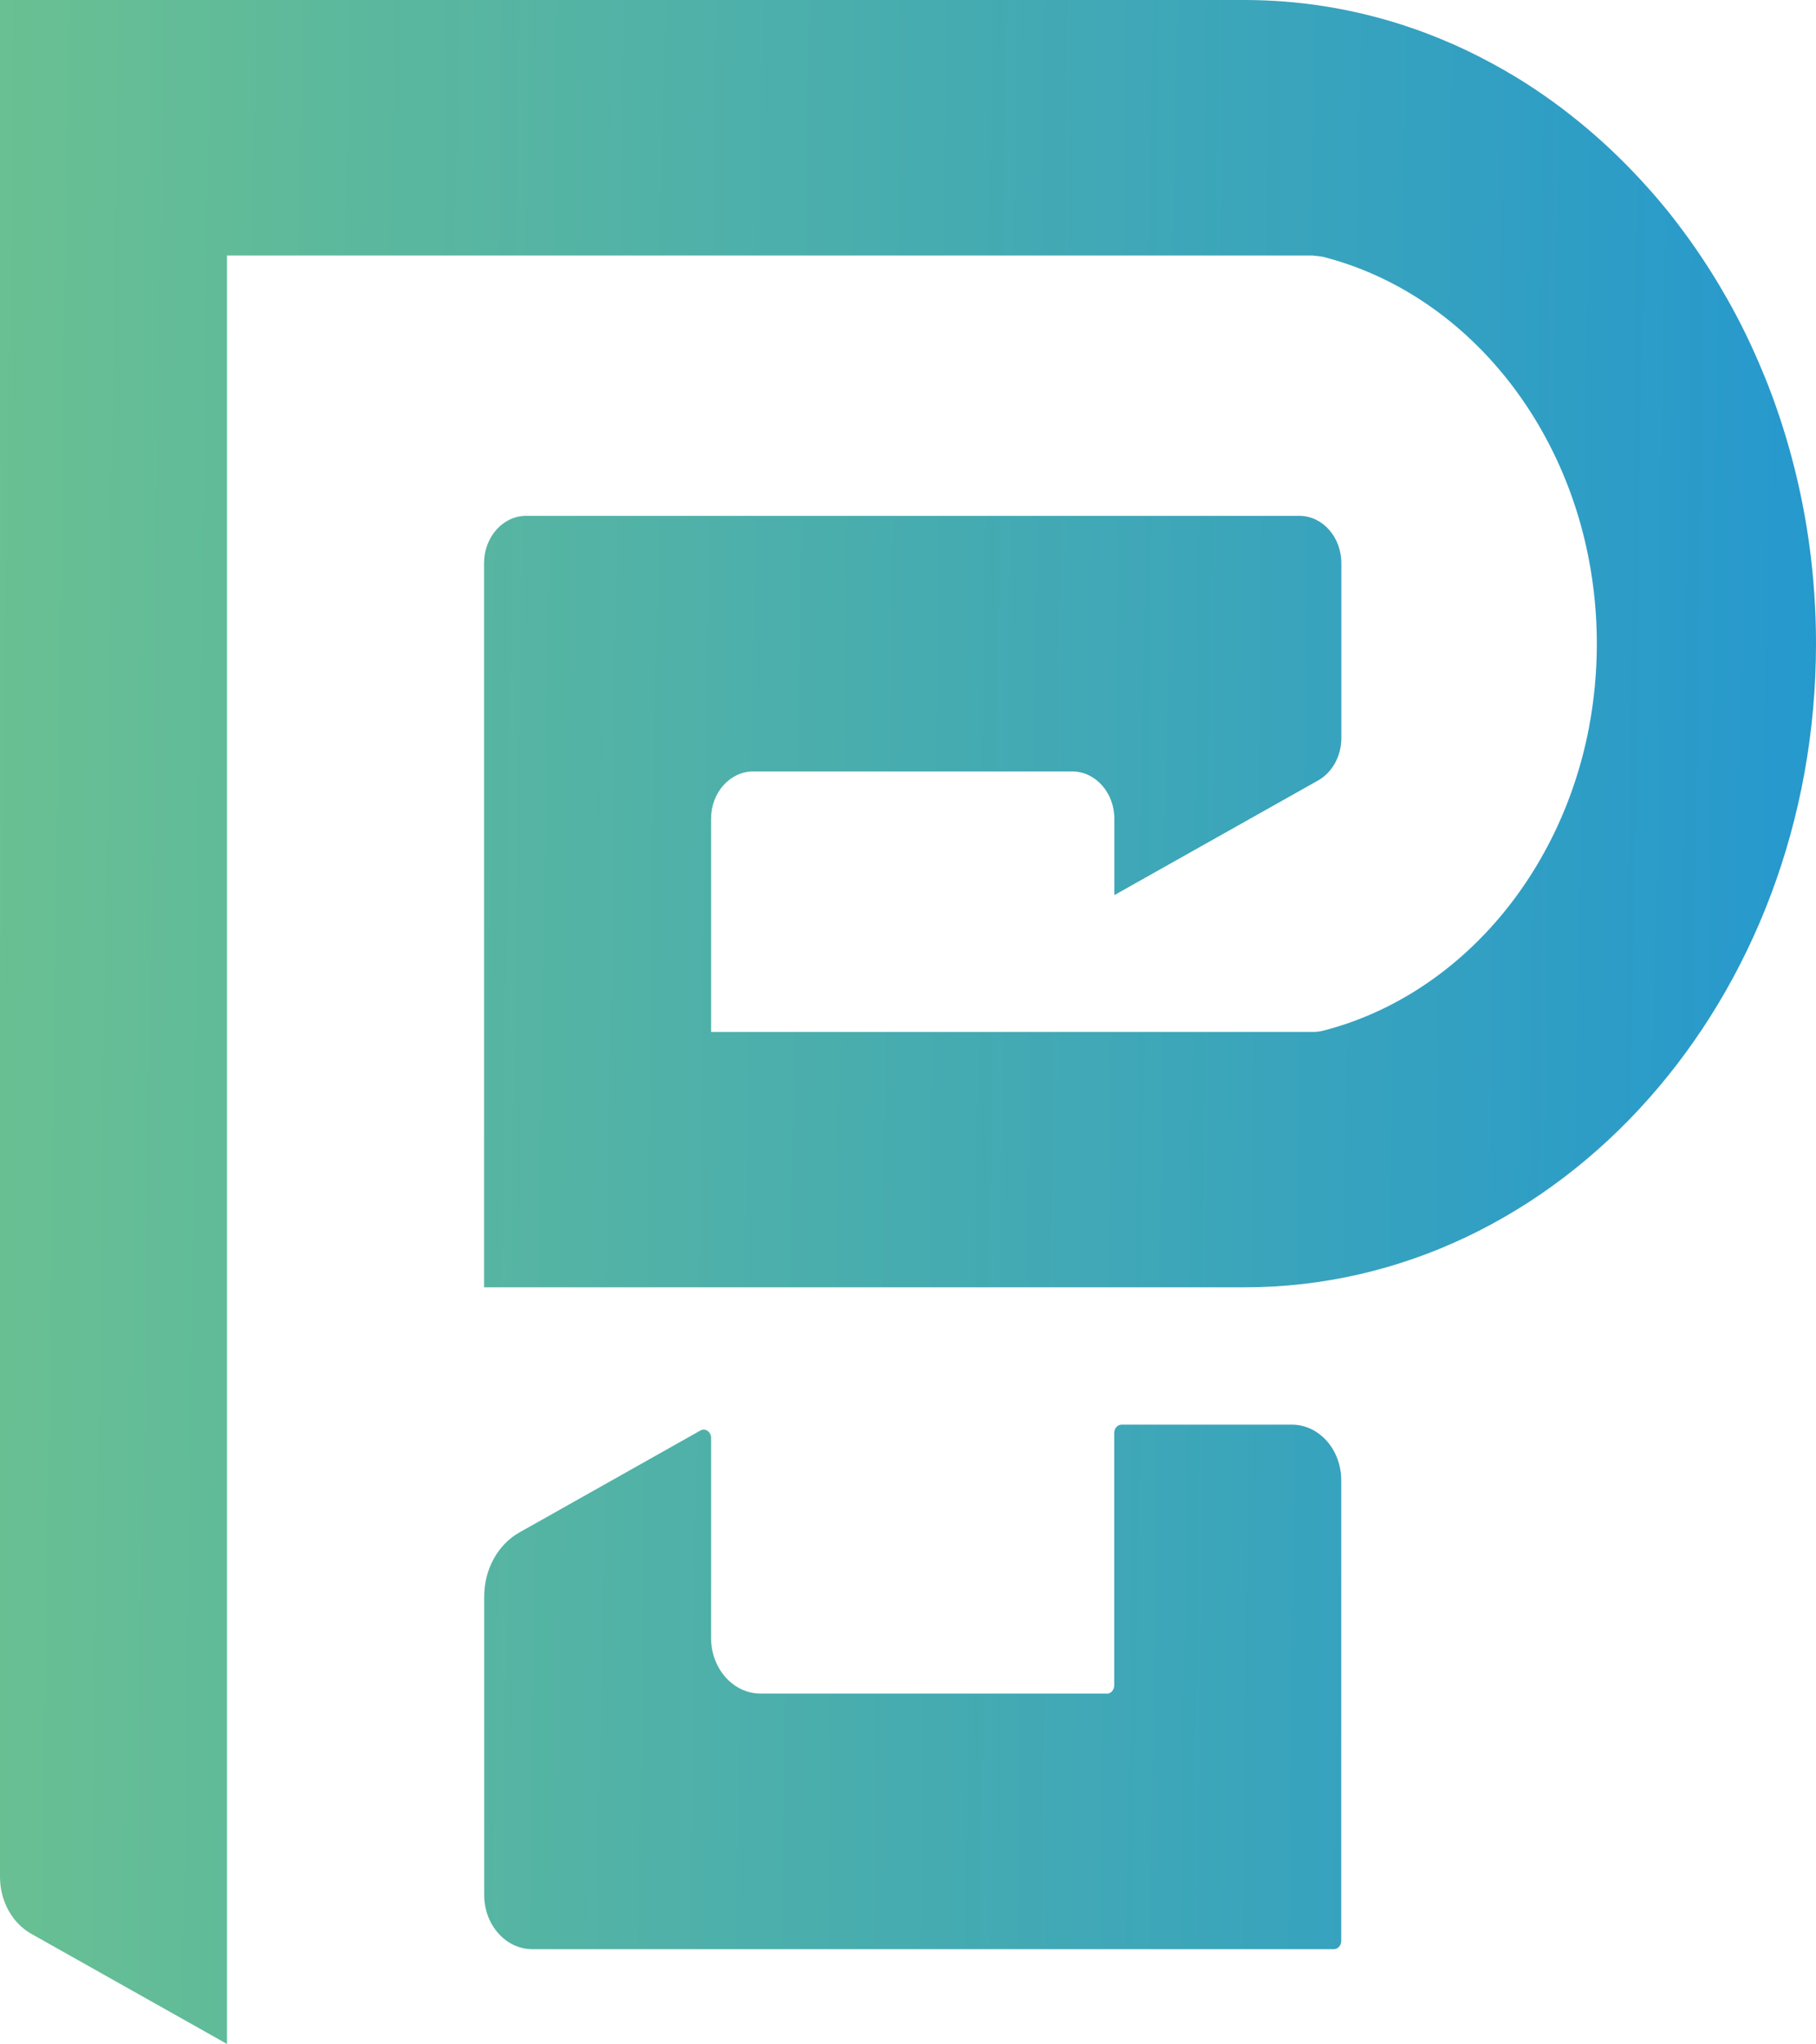 <svg width="2811" height="3164" viewBox="0 0 2811 3164" fill="none" xmlns="http://www.w3.org/2000/svg">
<path d="M1713.3 2621.57H1177.11C1134.94 2621.57 1100.68 2583.01 1100.68 2535.55V2225.87C1100.68 2216.38 1091.72 2210.05 1084.17 2214.4L803.946 2372.21C770.565 2391 749.483 2429.36 749.483 2471.48V2933.42C749.483 2979.7 782.864 3017.27 823.974 3017.27H2064.68C2071 3017.27 2076.1 3011.53 2076.1 3004.42V2291.33C2076.1 2243.87 2041.84 2205.31 1999.68 2205.31H1736.14C1729.82 2205.31 1724.72 2211.04 1724.72 2218.16V2608.92C1724.72 2616.03 1719.63 2621.77 1713.3 2621.77V2621.57Z" fill="url(#paint0_linear_152_2)"/>
<path d="M2800.81 844.788C2799.76 836.483 2798.53 828.375 2797.12 820.069V819.476C2785.35 746.111 2766.55 675.316 2741.43 608.279C2735.1 591.47 2728.43 575.057 2721.4 558.841C2707.34 526.411 2691.71 494.771 2674.49 464.317C2665.88 449.09 2657.1 434.259 2647.79 419.625C2627.23 386.997 2604.92 355.95 2581.2 326.288C2571.71 314.62 2562.05 303.151 2551.86 291.879C2521.82 258.064 2489.67 226.622 2455.58 197.948C2438.54 183.71 2421.15 169.867 2403.23 157.014C2385.13 143.962 2366.86 131.702 2348.06 120.232C2322.94 105.005 2297.11 90.965 2270.76 78.309C2257.41 71.981 2244.06 66.049 2230.53 60.511C2223.68 57.743 2217 54.974 2210.15 52.404C2196.45 47.065 2182.57 42.319 2168.51 37.77C2091.56 13.249 2010.39 0 1926.41 0H0V2905.34C0 2942.72 18.799 2976.93 48.49 2993.54L351.375 3164V395.5H2031.83C2036.75 396.093 2041.84 396.686 2046.76 397.28C2253.37 449.486 2415.35 633.987 2459.62 867.134C2467.53 908.859 2471.75 952.166 2471.75 996.462C2471.75 1040.76 2467.53 1084.26 2459.62 1126.19C2415.18 1358.94 2253.37 1543.04 2047.46 1595.64C2042.54 1596.83 2037.62 1597.42 2032.53 1597.42H1100.68V1267.38C1100.68 1227.04 1129.85 1194.21 1165.69 1194.21H1659.9C1695.74 1194.21 1724.9 1227.04 1724.9 1267.38V1385.63L2040.43 1208.05C2062.4 1195.6 2076.27 1170.28 2076.27 1142.6V871.682C2076.27 831.341 2047.11 798.515 2011.27 798.515H814.312C778.471 798.515 749.307 831.341 749.307 871.682V1992.73H1926.41C2414.82 1992.73 2811 1546.6 2811 996.265C2811 944.652 2807.49 894.028 2800.81 844.59V844.788Z" fill="url(#paint1_linear_152_2)"/>
<defs>
<linearGradient id="paint0_linear_152_2" x1="-240.943" y1="2293.2" x2="2822.44" y2="2335.49" gradientUnits="userSpaceOnUse">
<stop stop-color="#6EC38D"/>
<stop offset="1" stop-color="#2598CE"/>
</linearGradient>
<linearGradient id="paint1_linear_152_2" x1="-240.943" y1="2293.2" x2="2822.44" y2="2335.49" gradientUnits="userSpaceOnUse">
<stop stop-color="#6EC38D"/>
<stop offset="1" stop-color="#2598CE"/>
</linearGradient>
</defs>
</svg>
